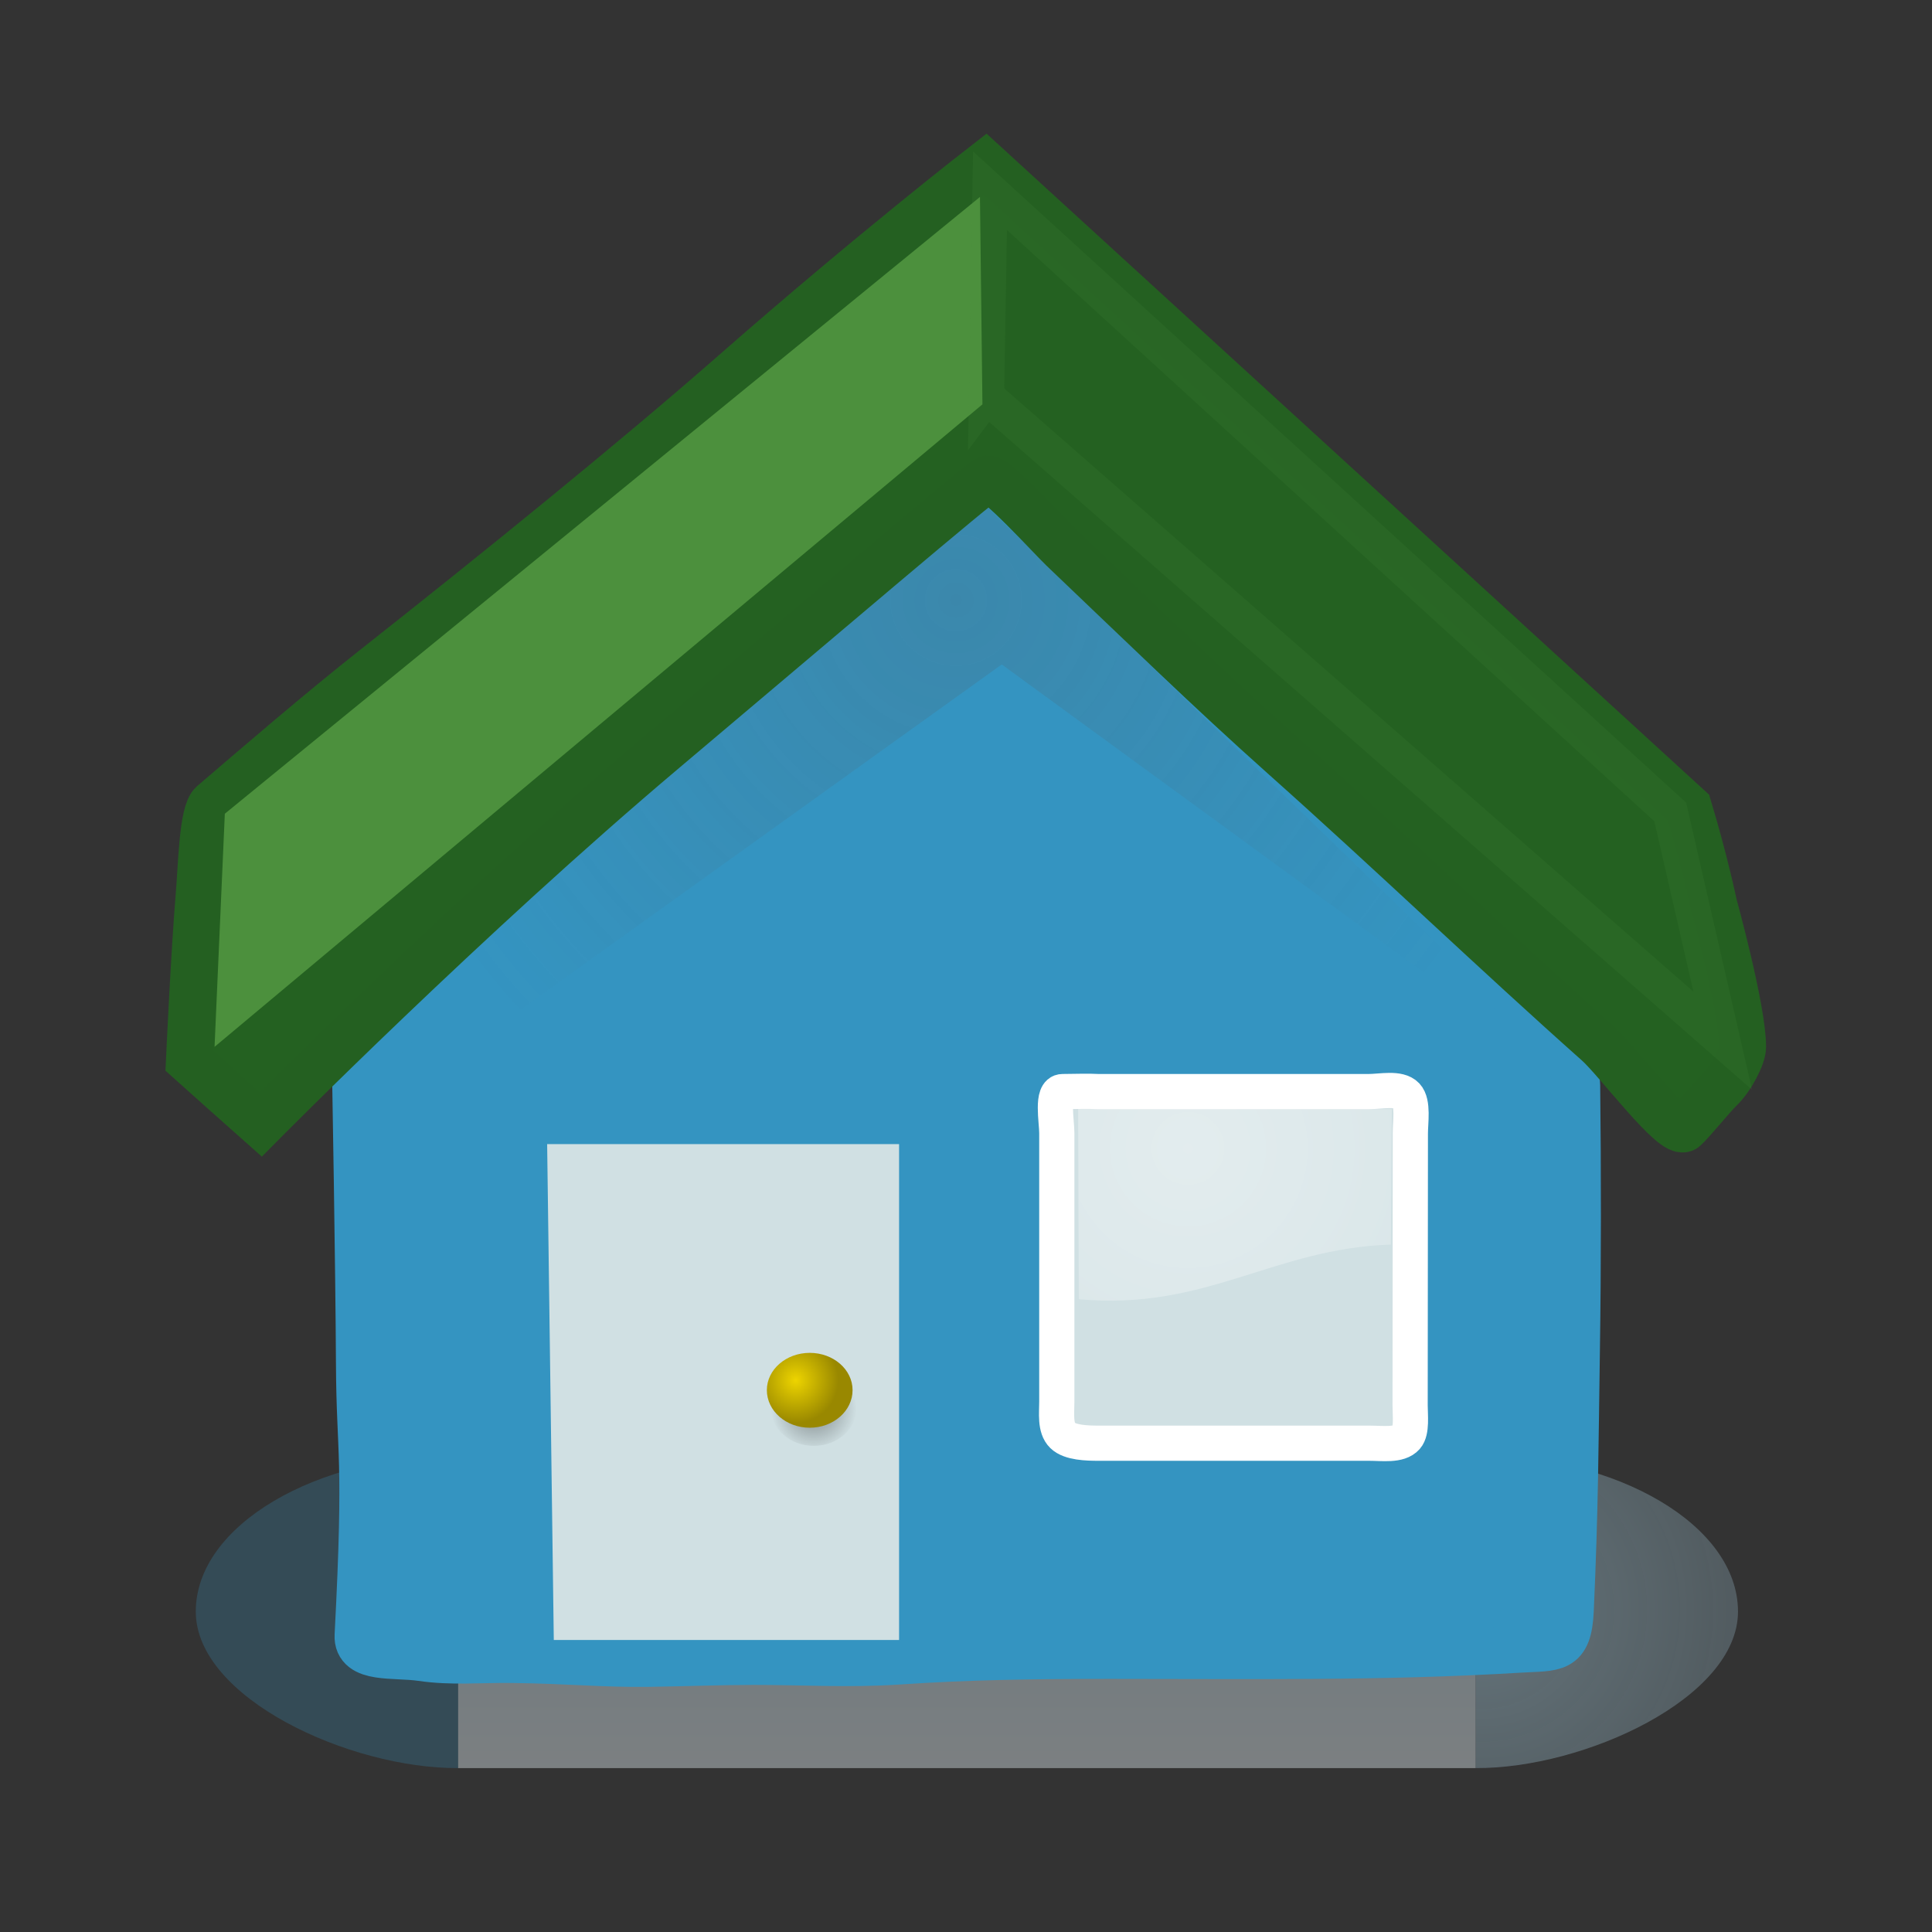 <?xml version="1.0" encoding="UTF-8"?>
<!-- Generated by Pixelmator Pro 3.3.2 -->
<svg width="1000" height="1000" viewBox="0 0 1000 1000" xmlns="http://www.w3.org/2000/svg" xmlns:xlink="http://www.w3.org/1999/xlink">
    <rect x="0" y="0" width="1000" height="1000" fill="#333333" stroke="none"/>
    <g id="home">
        <g id="Sombra">
            <linearGradient id="linearGradient1" x1="850.133" y1="753.134" x2="850.133" y2="915.166" gradientUnits="userSpaceOnUse">
                <stop offset="1e-05" stop-color="#ffffff" stop-opacity="1"/>
                <stop offset="0.5" stop-color="#cee5f0" stop-opacity="1"/>
                <stop offset="1" stop-color="#e9f3f8" stop-opacity="1"/>
            </linearGradient>
            <path id="Traado" fill="url(#linearGradient1)" stroke="none" opacity="0.402" d="M 237.118 753.134 L 763.761 753.134 L 763.761 915.166 L 237.118 915.166 Z"/>
            <radialGradient id="radialGradient1" cx="767.135" cy="833.197" r="127.766" fx="767.135" fy="833.197" gradientUnits="userSpaceOnUse">
                <stop offset="1e-05" stop-color="#aed4e6" stop-opacity="1"/>
                <stop offset="1" stop-color="#add4e6" stop-opacity="0.635"/>
            </radialGradient>
            <path id="path1" fill="url(#radialGradient1)" stroke="none" opacity="0.402" d="M 763.792 753.141 L 763.792 915.163 C 819.96 915.468 899.581 878.862 899.581 834.14 C 899.581 789.418 836.9 753.141 763.792 753.141 Z"/>
            <radialGradient id="radialGradient2" cx="233.807" cy="833.197" r="127.766" fx="233.807" fy="833.197" gradientUnits="userSpaceOnUse">
                <stop offset="1e-05" stop-color="#3494c1" stop-opacity="1"/>
                <stop offset="1" stop-color="#3494c1" stop-opacity="1"/>
            </radialGradient>
            <path id="path2" fill="url(#radialGradient2)" fill-opacity="0.6" stroke="none" opacity="0.402" d="M 237.118 753.141 L 237.118 915.163 C 180.951 915.468 101.33 878.862 101.33 834.14 C 101.33 789.418 164.011 753.141 237.118 753.141 Z"/>
        </g>
        <g id="Base-Casa">
            <path id="path3" fill="#3494c1" fill-rule="evenodd" stroke="#3494c1" stroke-width="24.216" d="M 186 706 C 186.227 753.511 190.265 751.617 185.29 846.496 C 184.623 859.207 204.012 855.953 218 858 C 233.898 860.326 247.672 858.802 265 859 C 294.793 859.341 312.41 861.339 336 861 C 354.224 860.738 371.983 860.014 390 860 C 414.881 859.98 439.724 861.5 464.674 859.829 C 502.432 857.301 534.865 856.903 574.644 856.886 C 645.862 856.854 715.572 857.991 786.46 853.684 C 804.867 852.566 811.862 854.774 812.824 833.581 C 815.214 780.919 815.261 748.286 816 699 C 816.674 654.056 816.663 605.58 816.143 561.828 C 815.965 546.832 790.575 520.178 779 511 C 747.85 486.302 716.159 458.533 685.387 429.956 C 645.923 393.307 566 317 566 317 C 566 317 513 265 513 265 C 513 265 480.001 293.346 477 296 C 439.115 329.51 402.291 358.629 362 390 C 330.748 414.333 296.452 447.723 264 474 C 238.335 494.781 202.865 529.526 184 556 C 184 556 185.764 656.663 186 706 Z"/>
        </g>
        <g id="Telhado">
            <radialGradient id="radialGradient3" cx="494.797" cy="310.619" r="312.455" fx="494.797" fy="310.619" gradientUnits="userSpaceOnUse">
                <stop offset="1e-05" stop-color="#575757" stop-opacity="1"/>
                <stop offset="1" stop-color="#575757" stop-opacity="0"/>
            </radialGradient>
            <path id="path4" fill="url(#radialGradient3)" fill-rule="evenodd" stroke="none" opacity="0.2" d="M 184.902 536.714 L 183.913 583.988 L 518.502 343.921 L 796.949 547.101 L 798.248 541.423 L 500.055 251.718 L 184.902 536.705 Z"/>
            <path id="path5" fill="#246121" fill-rule="evenodd" stroke="#246021" stroke-width="24.216" d="M 135 582 C 135 582 241.654 474.295 344 388 C 424.414 320.197 507.201 249.576 511 248 C 514.944 246.364 544.518 278.778 550 284 C 591.021 323.078 625.024 356.364 665 392 C 720.23 441.234 773.14 492.089 827 540 C 837.055 548.945 866.663 588.881 872 584 C 875.797 580.528 886.385 567.449 890 564 C 896.426 557.869 901.965 546.575 902 542 C 902.145 522.901 887 468 887 468 C 887 468 882.631 446.705 874 418 L 510 85 C 510 85 452.129 129.777 380 193 C 326.971 239.482 255.484 297.276 195 345 C 164.585 368.998 133.165 396.197 110 416 C 104.788 420.455 104.344 448.025 103 464 C 100.611 492.391 98 549 98 549 L 117 566 L 135 582 Z"/>
            <path id="path6" fill="#87d564" stroke="none" opacity="0.409" d="M 116.368 421.192 L 111.057 541.843 L 508.508 209.294 L 507.227 101.943 L 116.351 421.194 Z"/>
        </g>
        <g id="Porta">
            <path id="path7" fill="none" stroke="#4c903d" stroke-width="18.216" opacity="0.136" d="M 510.608 205.116 L 512.419 98.715 L 864.513 420.261 L 891.688 538.679 L 510.612 205.11 Z"/>
            <linearGradient id="linearGradient2" x1="361.519" y1="516.583" x2="362.828" y2="645.393" gradientUnits="userSpaceOnUse">
                <stop offset="1e-05" stop-color="#000000" stop-opacity="0.186"/>
                <stop offset="1" stop-color="#ffffff" stop-opacity="1"/>
            </linearGradient>
            <path id="path8" fill="url(#linearGradient2)" fill-rule="evenodd" stroke="none" visibility="hidden" d="M 483.575 573.968 L 482.742 848.863 L 267.012 848.863 L 264.981 573.968 L 483.571 573.968 Z"/>
            <path id="path9" fill="#d0e0e3" fill-rule="evenodd" stroke="none" d="M 465.359 592.184 L 465.359 848.863 L 286.644 848.863 L 283.202 592.184 L 465.36 592.184 Z"/>
            <radialGradient id="radialGradient4" cx="421.221" cy="729.006" r="22.181" fx="421.221" fy="729.006" gradientUnits="userSpaceOnUse">
                <stop offset="1e-05" stop-color="#000000" stop-opacity="1"/>
                <stop offset="1" stop-color="#000000" stop-opacity="0"/>
            </radialGradient>
            <path id="path10" fill="url(#radialGradient4)" fill-rule="evenodd" stroke="none" opacity="0.409" d="M 421.222 709.64 C 433.478 709.64 443.384 718.285 443.384 728.921 C 443.384 739.665 433.477 748.383 421.222 748.383 C 408.967 748.383 399.023 739.666 399.023 728.921 C 399.032 718.285 408.976 709.64 421.222 709.64 Z"/>
            <radialGradient id="radialGradient5" cx="411.833" cy="714.394" r="22.181" fx="411.833" fy="714.394" gradientUnits="userSpaceOnUse">
                <stop offset="1e-05" stop-color="#edd400" stop-opacity="1"/>
                <stop offset="1" stop-color="#998800" stop-opacity="1"/>
            </radialGradient>
            <path id="path11" fill="url(#radialGradient5)" fill-rule="evenodd" stroke="none" d="M 419.128 700.24 C 431.383 700.24 441.289 708.886 441.289 719.522 C 441.289 730.266 431.383 738.984 419.128 738.984 C 406.872 738.984 396.928 730.267 396.928 719.522 C 396.937 708.886 406.881 700.24 419.128 700.24 Z"/>
        </g>
        <g id="Janela">
            <path id="path12" fill="#d0e0e3" stroke="none" d="M 559.519 570 L 717.481 570 C 721.081 570 724 572.964 724 576.621 L 724 736.379 C 724 740.036 721.081 743 717.481 743 L 559.519 743 C 555.919 743 553 740.036 553 736.379 L 553 576.621 C 553 572.964 555.919 570 559.519 570"/>
            <path id="path13" fill="none" stroke="#ffffff" stroke-width="18.216" d="M 568.532 565 L 708.468 565 C 714.671 565 724.078 562.822 728 567 C 731.62 570.856 730 580.835 730 586.571 L 729.877 727.367 C 729.877 732.506 730.894 740.711 728 744 C 724.164 748.36 715.517 747 708.718 747 L 568.532 747 C 562.687 747 553.872 746.762 550 743 C 545.97 739.084 547 731.524 547 725.429 L 547 586.571 C 547 580.118 544.049 565.03 550 565 C 555.52 564.972 563.755 564.694 568.532 565 Z"/>
            <radialGradient id="radialGradient6" cx="614.904" cy="594.397" r="273.477" fx="614.904" fy="594.397" gradientUnits="userSpaceOnUse">
                <stop offset="1e-05" stop-color="#ffffff" stop-opacity="1"/>
                <stop offset="1" stop-color="#ffffff" stop-opacity="0"/>
            </radialGradient>
            <path id="path14" fill="url(#radialGradient6)" stroke="none" opacity="0.398" d="M 558.388 672.479 C 624.293 678.512 659.079 646.145 719.929 644.196 L 720.38 574.074 L 558.048 573.964 L 558.389 672.481 Z"/>
        </g>
    </g>
</svg>
